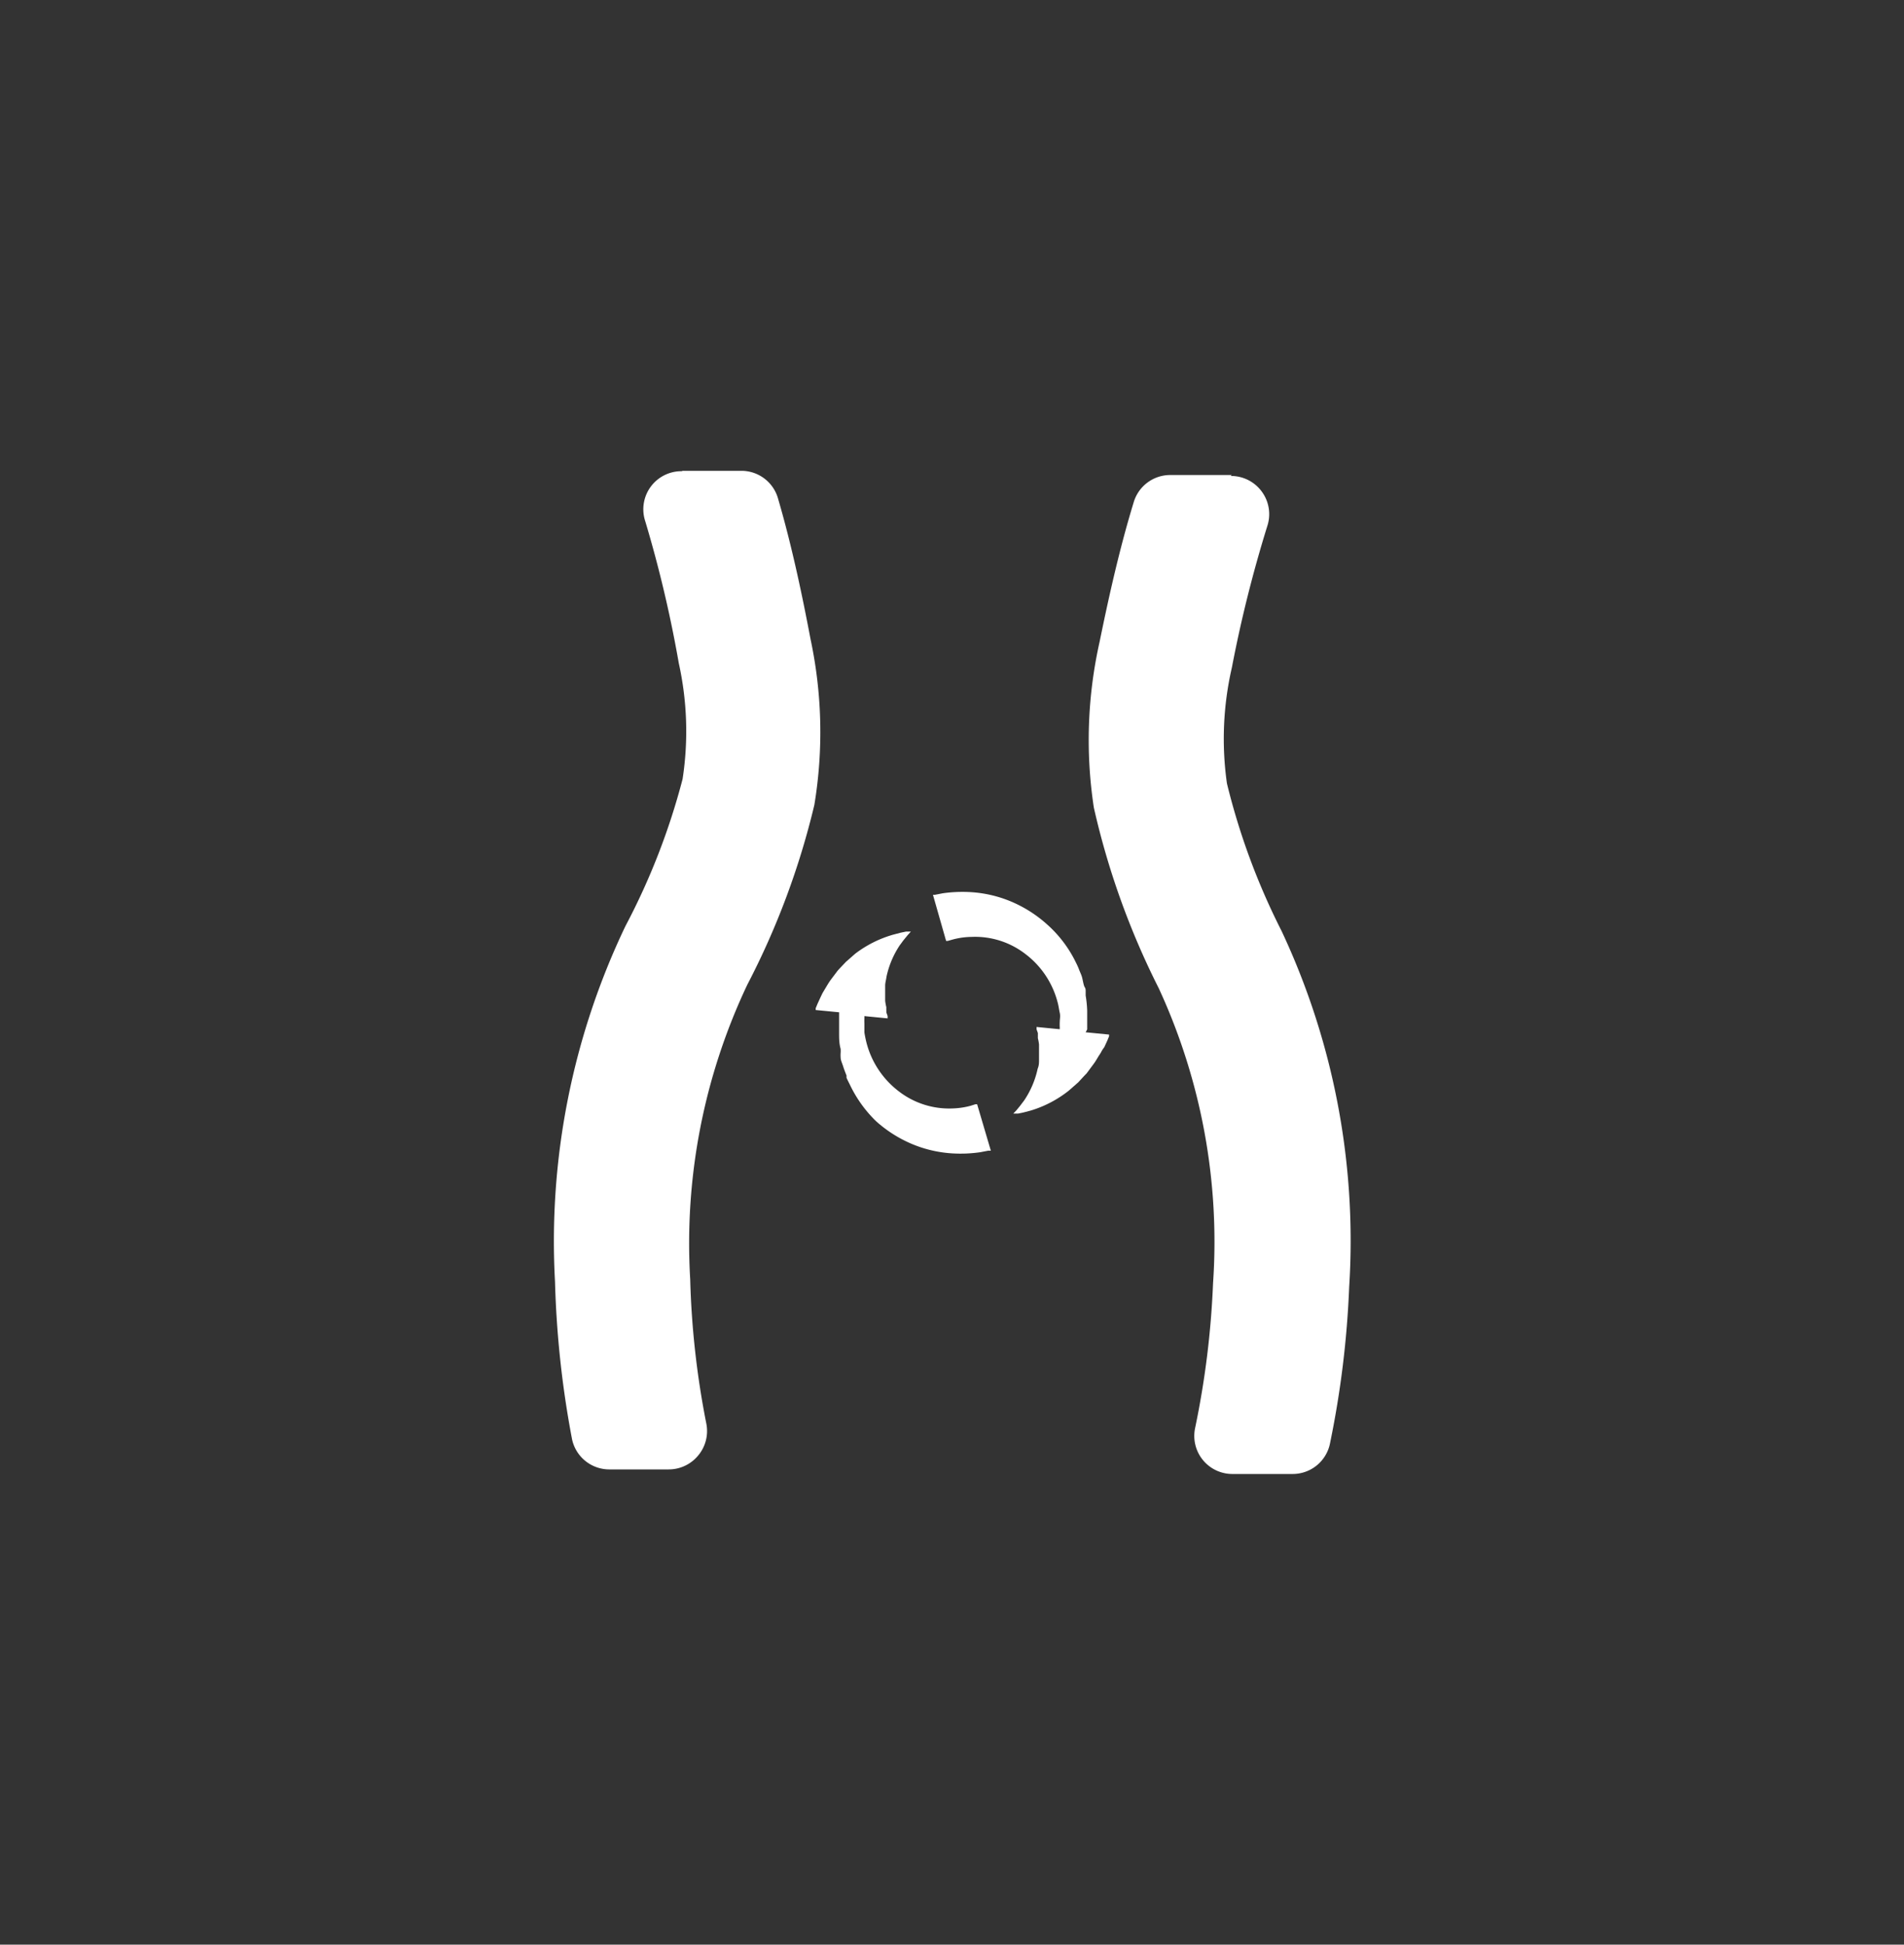 <?xml version="1.0" encoding="UTF-8"?> <svg xmlns="http://www.w3.org/2000/svg" id="Layer_1" data-name="Layer 1" viewBox="0 0 100 102.14"><rect x="0" y="0" width="100" height="102.14" fill="#333333" stroke="none"/><defs><style>.cls-1{fill:#fff;}</style></defs><title>metabolism</title><path class="cls-1" d="M32,76.1a1,1,0,0,1-1-.83,50.63,50.63,0,0,1-.86-8A37.32,37.32,0,0,1,33.8,49a36.88,36.88,0,0,0,3-8,17.64,17.64,0,0,0-.19-6.46A70.21,70.21,0,0,0,34.85,27a1,1,0,0,1,.16-.91,1,1,0,0,1,.81-.41l3.17,0a1,1,0,0,1,1,.73c.75,2.55,1.29,5.22,1.68,7.26a22.48,22.48,0,0,1,.2,8.33,40.6,40.6,0,0,1-3.44,9.2,32.65,32.65,0,0,0-3.13,15.93,45.75,45.75,0,0,0,.87,7.75,1,1,0,0,1-.22.84,1,1,0,0,1-.77.36Z"></path><path class="cls-1" d="M35.82,26.71l3.16,0c.71,2.43,1.23,4.94,1.66,7.17a21.58,21.58,0,0,1,.2,8,39.4,39.4,0,0,1-3.37,8.95,33.69,33.69,0,0,0-3.22,16.39,47,47,0,0,0,.89,7.91l-3.09,0a49.75,49.75,0,0,1-.85-7.89,36.5,36.5,0,0,1,3.51-17.76,37.29,37.29,0,0,0,3.12-8.21,18.38,18.38,0,0,0-.19-6.84,71.92,71.92,0,0,0-1.82-7.68m0-2a2,2,0,0,0-1.93,2.63,64.8,64.8,0,0,1,1.76,7.45,16.56,16.56,0,0,1,.2,6.09,35.85,35.85,0,0,1-3,7.72,38.35,38.35,0,0,0-3.7,18.69,51.61,51.61,0,0,0,.88,8.19,2,2,0,0,0,2,1.66l3.09,0h0a2,2,0,0,0,1.54-.72,2,2,0,0,0,.44-1.67,45.1,45.1,0,0,1-.85-7.6,31.74,31.74,0,0,1,3-15.47,41,41,0,0,0,3.52-9.44,23.44,23.44,0,0,0-.2-8.71c-.39-2.06-.94-4.76-1.7-7.36A2,2,0,0,0,39,24.73l-3.17,0Z"></path><path class="cls-1" d="M64.75,76.44a1,1,0,0,1-1-1.21,46.14,46.14,0,0,0,.95-7.75,32.68,32.68,0,0,0-2.93-16,40.35,40.35,0,0,1-3.34-9.24,22.45,22.45,0,0,1,.3-8.33c.44-2.16,1-4.71,1.76-7.24a1,1,0,0,1,1-.72h3.17a1,1,0,0,1,.82.42,1,1,0,0,1,.14.91,67,67,0,0,0-1.89,7.54,17.61,17.61,0,0,0-.27,6.46,37.08,37.08,0,0,0,3,8,37.31,37.31,0,0,1,3.39,18.28,49.89,49.89,0,0,1-1,8,1,1,0,0,1-1,.82Z"></path><path class="cls-1" d="M64.64,27a70.89,70.89,0,0,0-1.92,7.66,18.71,18.71,0,0,0-.27,6.83,37.64,37.64,0,0,0,3,8.26,36.4,36.4,0,0,1,3.29,17.8,48.81,48.81,0,0,1-.93,7.88H64.75a46.37,46.37,0,0,0,1-7.9,33.6,33.6,0,0,0-3-16.43,39.09,39.09,0,0,1-3.26-9,21.54,21.54,0,0,1,.29-8c.45-2.22,1-4.72,1.74-7.15h3.17m0-2H61.47a2,2,0,0,0-1.93,1.44c-.79,2.58-1.37,5.28-1.79,7.33a23.56,23.56,0,0,0-.3,8.7,41.14,41.14,0,0,0,3.41,9.49,31.76,31.76,0,0,1,2.85,15.5A46.25,46.25,0,0,1,62.77,75a2,2,0,0,0,2,2.42h3.09a2,2,0,0,0,2-1.64,50.5,50.5,0,0,0,1-8.18A38.29,38.29,0,0,0,67.31,48.9a35.92,35.92,0,0,1-2.87-7.75,16.7,16.7,0,0,1,.26-6.09,68.36,68.36,0,0,1,1.86-7.43,2,2,0,0,0-.29-1.81A2,2,0,0,0,64.64,25Z"></path><path class="cls-1" d="M51.23,58l-.25.08a4.09,4.09,0,0,1-.95.14,4.32,4.32,0,0,1-2.8-.88,4.68,4.68,0,0,1-1.71-2.53,5.48,5.48,0,0,1-.12-.58c0-.18,0-.33,0-.46a2.93,2.93,0,0,1,0-.3v-.1l1.22.12,0,0a.83.83,0,0,1,0-.12l-.07-.2a.93.93,0,0,0,0-.13l0-.14a2.79,2.79,0,0,1-.06-.33q0-.18,0-.39c0-.13,0-.28,0-.42s.05-.3.07-.46a4.77,4.77,0,0,1,.71-1.67c.08-.1.15-.21.22-.29l.18-.22.17-.19-.25,0-.29.06-.38.1a6,6,0,0,0-2,1l-.49.43c-.15.16-.3.31-.44.47l-.37.49c-.12.17-.21.33-.3.48s-.09.15-.13.22l-.1.21-.16.35-.09.22,0,.09,1.23.12,0,.14c0,.09,0,.22,0,.38s0,.38,0,.61,0,.5.08.79a1.43,1.43,0,0,1,0,.22,1.74,1.74,0,0,0,0,.22c0,.16.08.31.13.47s.11.32.18.49l0,.12.06.13.12.24A6.65,6.65,0,0,0,46,58.88a6.73,6.73,0,0,0,2,1.25,6.5,6.5,0,0,0,2,.45,7.18,7.18,0,0,0,1.48-.06l.42-.08.14,0L51.32,58Z"></path><path class="cls-1" d="M57.1,54.07c0-.09,0-.22,0-.39s0-.37,0-.6a6,6,0,0,0-.08-.79l0-.22c0-.07,0-.15-.05-.22s-.09-.31-.13-.48-.12-.31-.18-.48l-.05-.12-.06-.13-.12-.24A6.42,6.42,0,0,0,55,48.56a6.73,6.73,0,0,0-2-1.25,6.5,6.5,0,0,0-2-.45,7.32,7.32,0,0,0-1.49.06l-.41.08L49,47l.69,2.42.09,0,.25-.07a4,4,0,0,1,1-.14,4.32,4.32,0,0,1,2.8.88,4.64,4.64,0,0,1,1.71,2.53c.06.21.08.41.12.58s0,.33,0,.46a2.93,2.93,0,0,0,0,.3v.1l-1.22-.12,0,0a.83.83,0,0,1,0,.12l.07.2,0,.13,0,.14a2.46,2.46,0,0,1,.06.33q0,.18,0,.39c0,.13,0,.28,0,.42s0,.3-.07.46a4.77,4.77,0,0,1-.71,1.67l-.22.29-.18.22-.17.18.25,0,.29-.06.38-.1a6,6,0,0,0,2-1.05l.49-.43c.15-.16.29-.32.44-.47l.37-.5c.12-.16.2-.32.3-.47s.09-.15.13-.22A2.09,2.09,0,0,1,58,55l.16-.35.09-.22,0-.09-1.23-.12Z"></path></svg> 